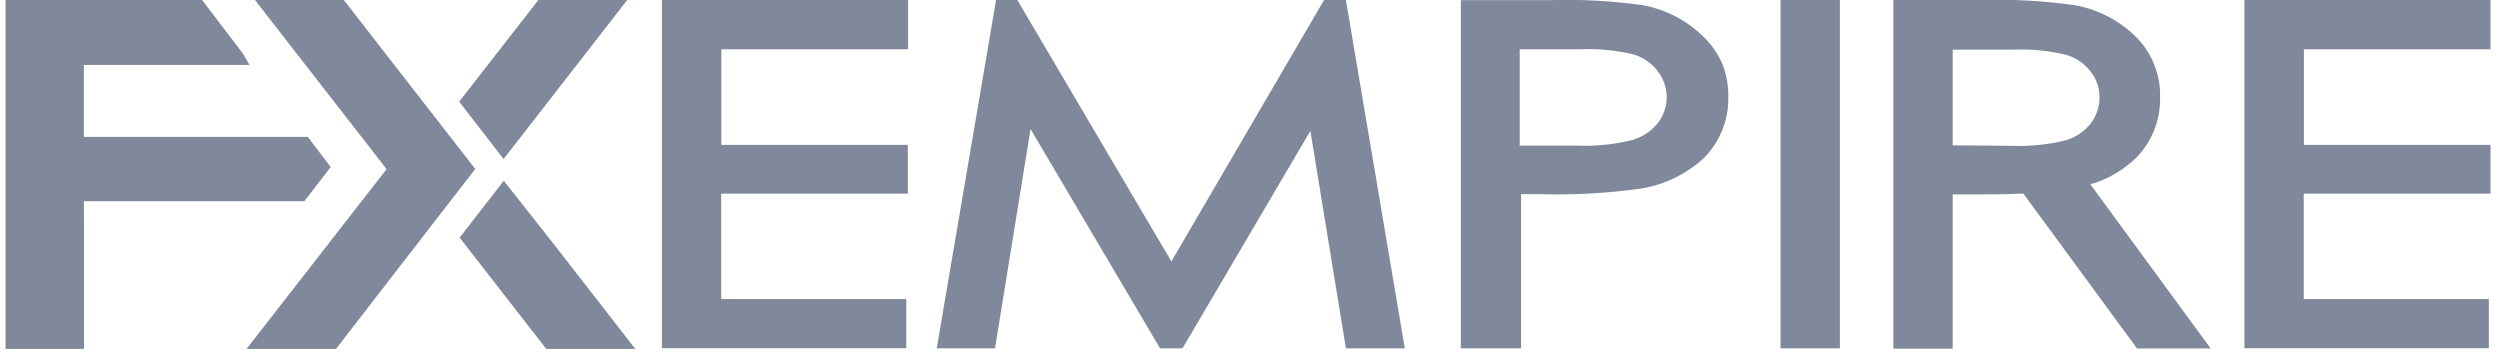 <svg width="166" height="24" viewBox="0 0 166 24" fill="none" xmlns="http://www.w3.org/2000/svg">
<g clip-path="url(#clip0_12099_81360)">
<path d="M89.369 0H87.919L77.779 17.36L67.549 0H66.139L62.199 23.13H66.069L68.429 8.57L77.029 23.13H78.519L87.009 8.69L89.369 23.13H93.279L89.369 0Z" fill="#80889C"/>
<path d="M113.11 2.44C112.014 1.361 110.621 0.634 109.11 0.35C107.057 0.059 104.983 -0.055 102.91 0.01H97V23.13H101V12.89H102.21C104.49 12.961 106.772 12.834 109.03 12.51C110.605 12.244 112.064 11.513 113.22 10.41C113.727 9.877 114.124 9.249 114.388 8.563C114.652 7.877 114.779 7.145 114.76 6.41C114.77 5.675 114.637 4.945 114.37 4.26C114.076 3.575 113.648 2.956 113.11 2.44ZM110.67 6.44C110.668 7.078 110.453 7.697 110.06 8.2C109.621 8.729 109.032 9.113 108.37 9.3C107.16 9.598 105.915 9.722 104.67 9.67H100.91V3.27H104.91C106.114 3.22 107.319 3.338 108.49 3.62C109.113 3.813 109.662 4.193 110.06 4.71C110.448 5.2 110.662 5.805 110.67 6.43V6.44Z" fill="#80889C"/>
<path d="M118.229 0V23.13H122.169V0H118.229Z" fill="#80889C"/>
<path d="M43.949 0V23.12H60.179V19.86H47.889V12.86H60.279V9.62H47.899V9.06V3.27H60.299V0H43.949Z" fill="#80889C"/>
<path d="M149.029 0V23.12H165.259V19.86H152.969V12.86H165.369V9.62H152.979V9.06V3.27H165.369V0H149.029Z" fill="#80889C"/>
<path d="M146.789 23.14L138.789 12.22L139.039 12.17C140.11 11.818 141.086 11.222 141.889 10.43C142.397 9.898 142.795 9.271 143.06 8.584C143.324 7.898 143.449 7.165 143.429 6.43C143.45 5.697 143.317 4.968 143.039 4.29C142.77 3.608 142.365 2.989 141.849 2.47C140.757 1.382 139.363 0.647 137.849 0.36C135.78 0.059 133.689 -0.062 131.599 -4.40143e-05H125.719V23.15H129.659V12.91H130.869C132.199 12.91 133.349 12.91 134.349 12.85L141.899 23.14H146.789ZM129.659 9.65V3.3H133.659C134.859 3.244 136.062 3.362 137.229 3.65C137.855 3.841 138.407 4.222 138.809 4.74C139.198 5.228 139.41 5.835 139.409 6.46C139.412 7.094 139.201 7.711 138.809 8.21C138.387 8.742 137.811 9.13 137.159 9.32C135.948 9.612 134.703 9.733 133.459 9.68L129.659 9.65Z" fill="#80889C"/>
<path d="M5.569 13.36H20.209L21.959 11.09L20.439 9.09H5.569V7.38V4.31H16.569L16.109 3.53L13.419 0H0.369V23.17H5.579V15.5L5.569 13.36Z" fill="#80889C"/>
<path d="M36.819 16.27L33.45 12L30.52 15.78L36.289 23.19H42.2L36.819 16.27Z" fill="#80889C"/>
<path d="M41.648 0H35.748L30.488 6.75L33.438 10.56L41.648 0Z" fill="#80889C"/>
<path d="M26.919 5.26L22.829 0H16.929L25.669 11.23L16.369 23.17H22.309L28.629 15L31.559 11.22L26.919 5.26Z" fill="#80889C"/>
</g>
<defs>
<clipPath id="clip0_12099_81360">
<rect width="165" height="23.17" fill="white" transform="translate(0.369)"/>
</clipPath>
</defs>
</svg>
